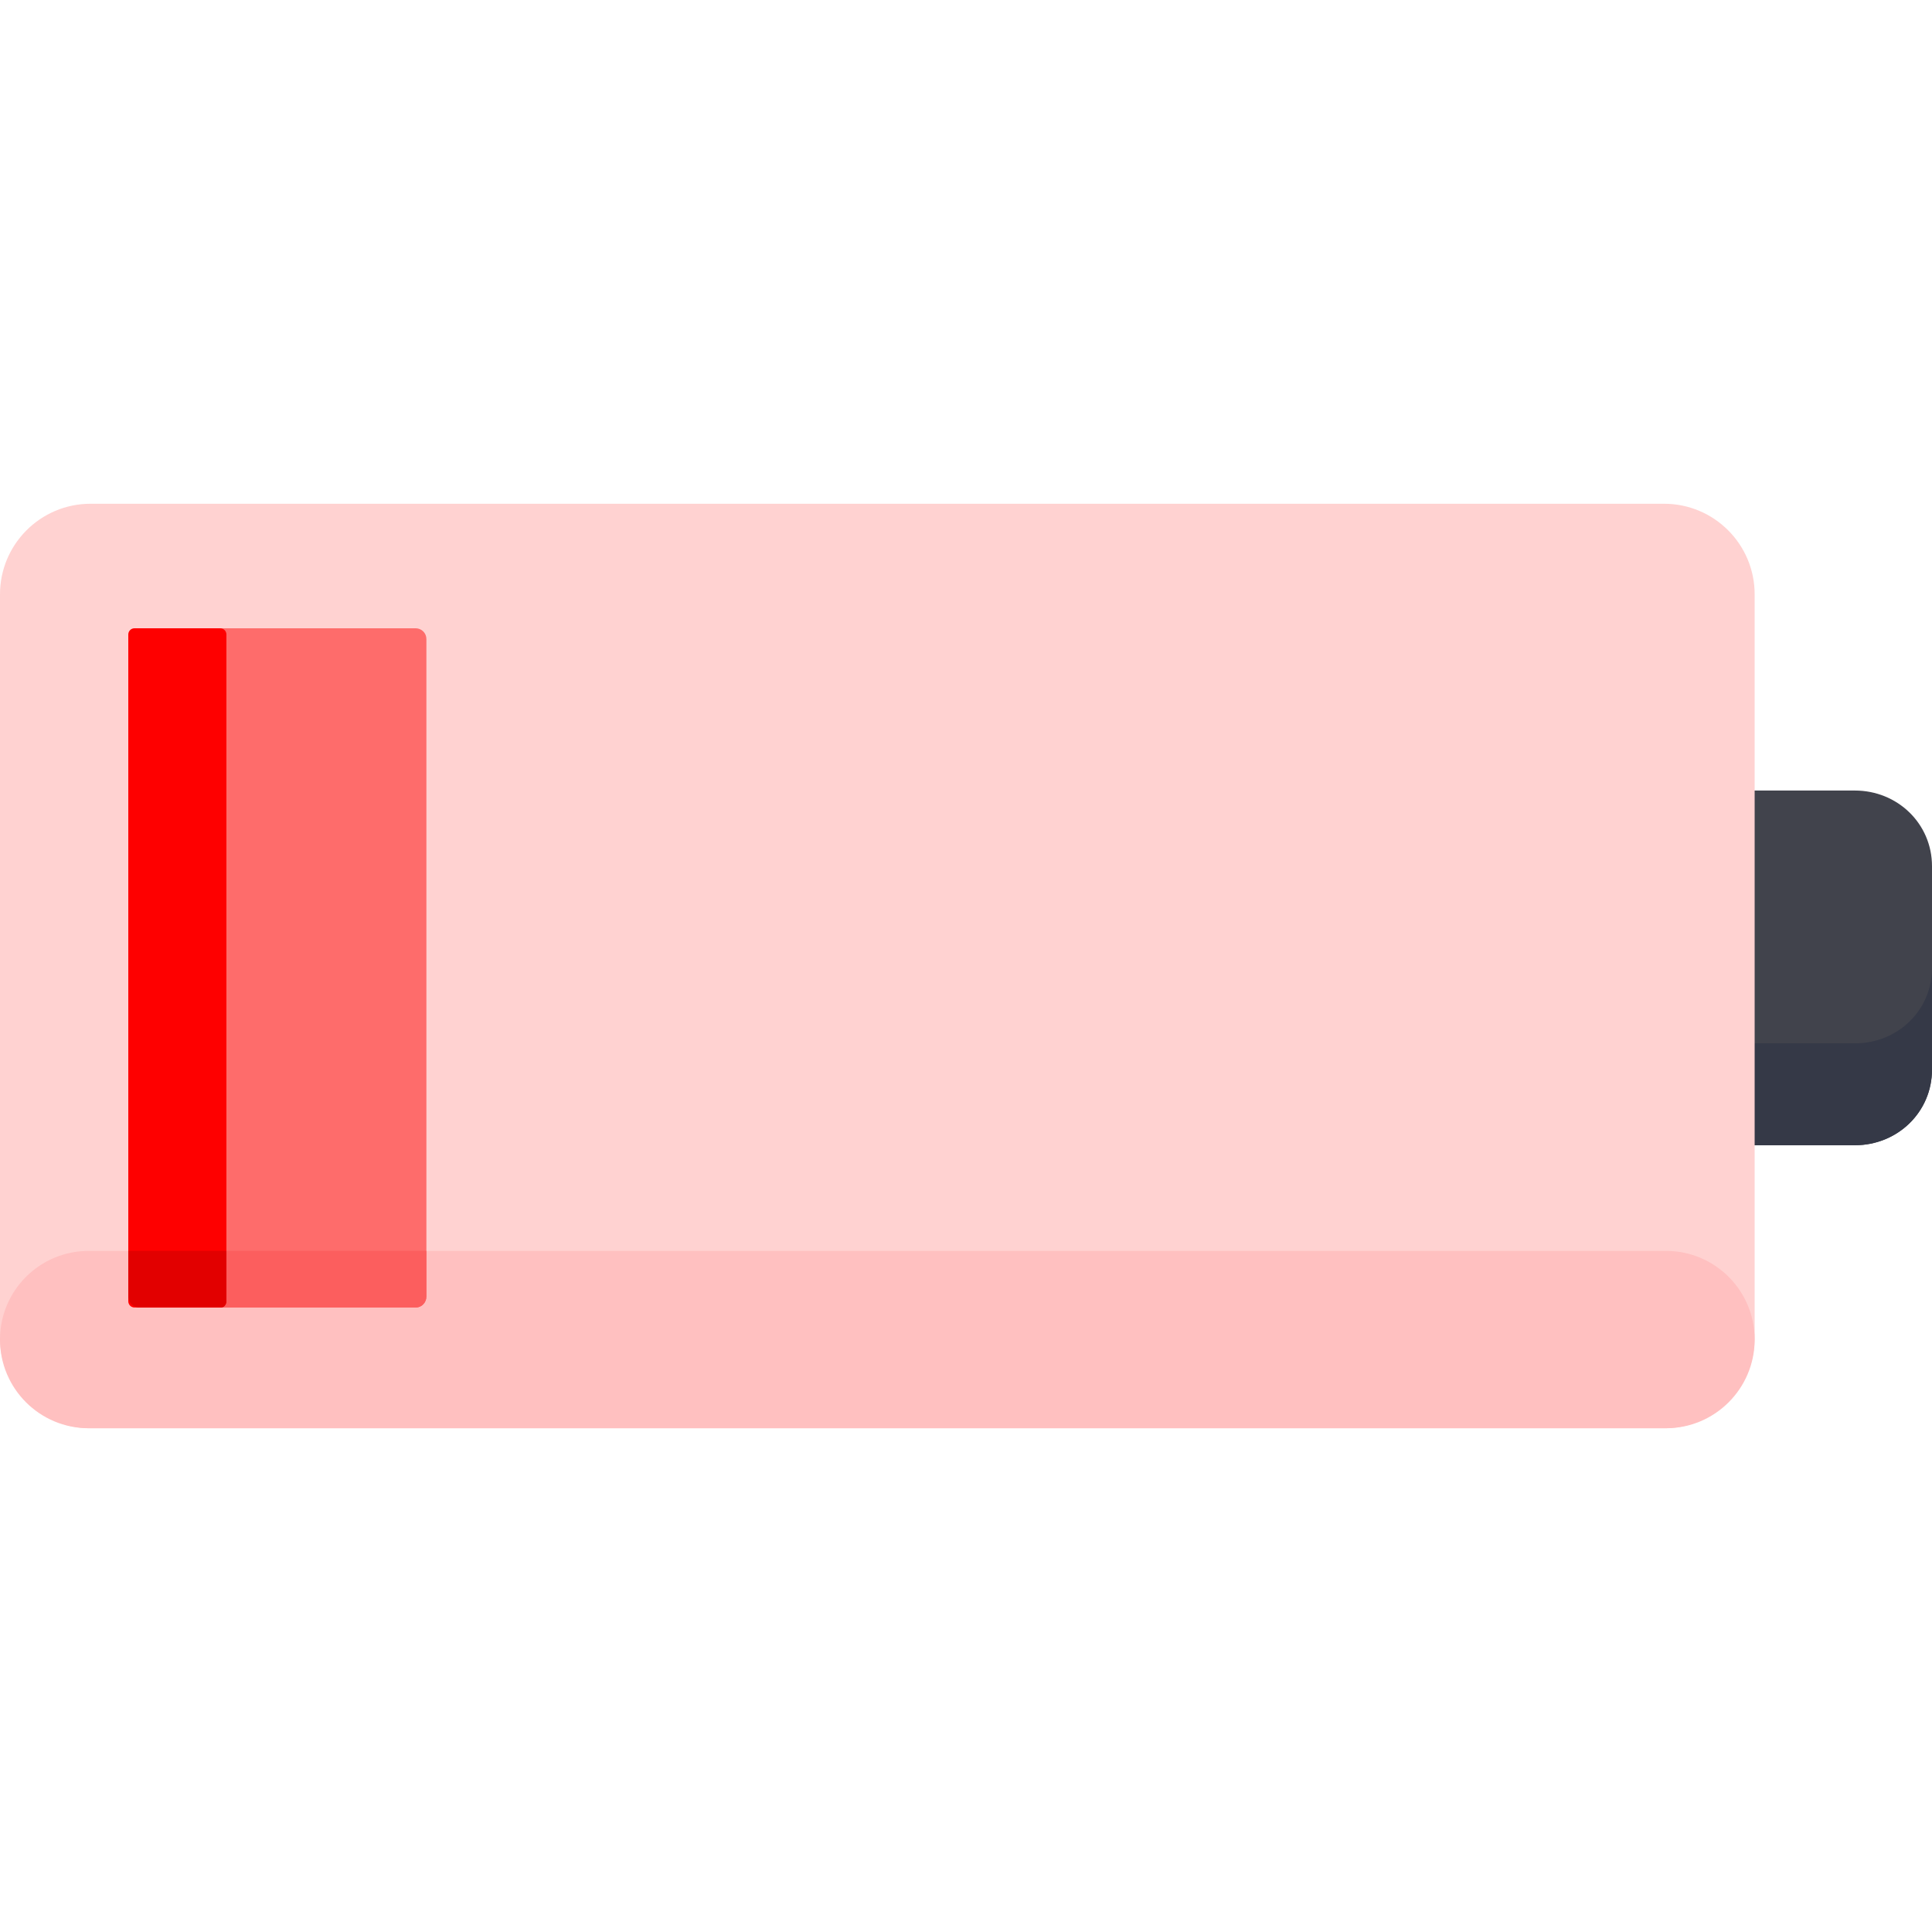 <?xml version="1.0" encoding="iso-8859-1"?>
<svg version="1.1" id="Capa_1" xmlns="http://www.w3.org/2000/svg" xmlns:xlink="http://www.w3.org/1999/xlink" x="0px" y="0px"
	 viewBox="0 0 512 512" style="enable-background:new 0 0 512 512;" xml:space="preserve">
<path style="fill:#41434C;" d="M491.557,303.5H462v-94h29.557c11.29,0,20.443,8.765,20.443,20.055v53.89
	C512,294.735,502.848,303.5,491.557,303.5z"/>
<path style="fill:#353947;" d="M491.557,276.5H462v27h29.557c11.29,0,20.443-8.765,20.443-20.055V256.52
	C512,267.811,502.848,276.5,491.557,276.5z"/>
<path style="fill:#FFD2D1;" d="M465,354.494c0,13.258-10.748,24.006-24.006,24.006H24.006C10.748,378.5,0,367.752,0,354.494V157.506
	C0,144.248,10.748,133.5,24.006,133.5h416.988c13.258,0,24.006,10.748,24.006,24.006L465,354.494L465,354.494z"/>
<path style="fill:#FFC0C0;" d="M465,355c0-12.979-10.521-23.5-23.5-23.5h-418C10.521,331.5,0,342.021,0,355l0,0
	c0,12.979,10.521,23.5,23.5,23.5h418C454.479,378.5,465,367.979,465,355L465,355z"/>
<path style="fill:#FE6C6B;" d="M113,343.65c0,1.574-1.276,2.85-2.85,2.85h-73.3c-1.574,0-2.85-1.276-2.85-2.85v-174.3
	c0-1.574,1.276-2.85,2.85-2.85h73.3c1.574,0,2.85,1.276,2.85,2.85V343.65z"/>
<path style="fill:#FC5E5E;" d="M34,331.5v12.029c0,1.574,1.334,2.971,2.908,2.971h73.343c1.574,0,2.749-1.397,2.749-2.971V331.5H34z
	"/>
<path style="fill:#FE0000;" d="M60,344.86c0,0.906-0.734,1.64-1.64,1.64H35.64c-0.906,0-1.64-0.734-1.64-1.64V168.14
	c0-0.906,0.734-1.64,1.64-1.64h22.72c0.906,0,1.64,0.734,1.64,1.64V344.86z"/>
<path style="fill:#E20000;" d="M60,344.739V331.5H34v12.029c0,1.574,1.334,2.971,2.908,2.971h21.675
	C59.489,346.5,60,345.644,60,344.739z"/>
</svg>
